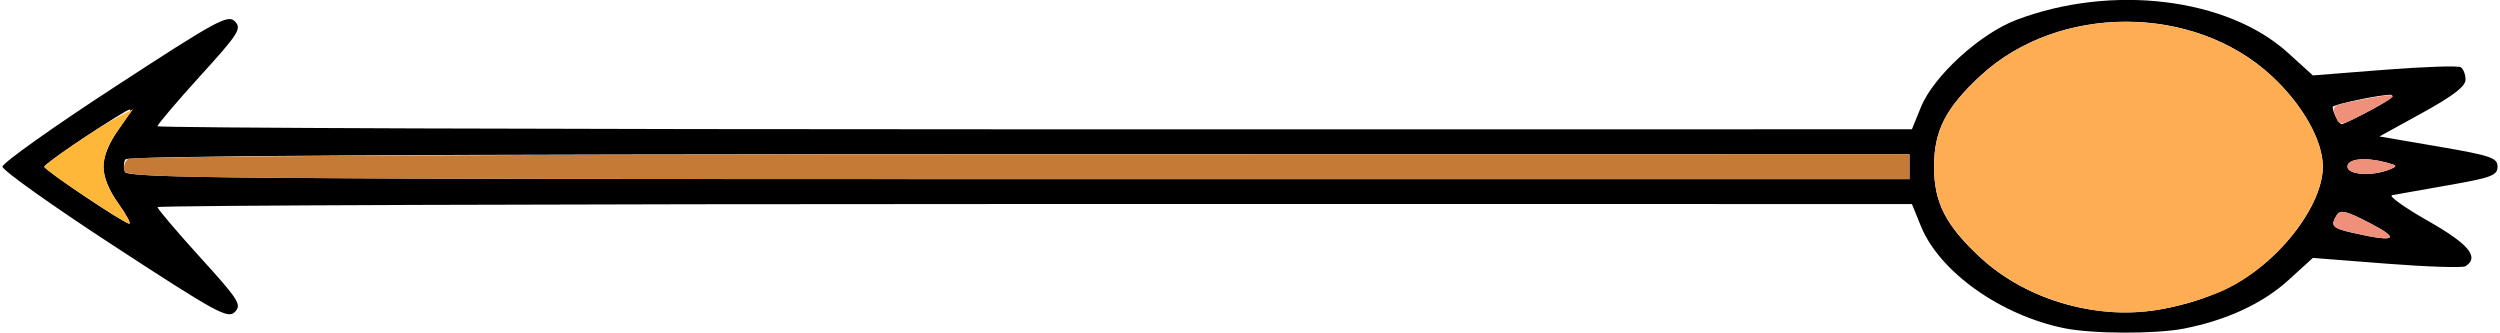 <?xml version="1.0" encoding="UTF-8" standalone="no"?>
<!DOCTYPE svg PUBLIC "-//W3C//DTD SVG 1.1//EN"
"http://www.w3.org/Graphics/SVG/1.1/DTD/svg11.dtd">
<svg width="600px" height="080px"
xmlns="http://www.w3.org/2000/svg" version="1.1">
<g transform="translate(0000, 0000) scale(1, 1)">
<path fill="#000000" stroke="none" d="
M 495.47 78.78
C 480.15 75.67 465.48 65.24 461.03 54.30
L 458.86 48.97
L 248.33 48.96
C 132.53 48.96 37.80 49.30 37.80 49.71
C 37.80 50.13 42.39 55.53 48.01 61.73
C 57.32 71.96 58.06 73.15 56.37 74.87
C 54.69 76.57 52.09 75.16 27.56 59.16
C 12.72 49.50 0.59 40.87 0.59 40.00
C 0.59 39.13 12.72 30.50 27.56 20.84
C 52.09 4.84 54.69 3.43 56.37 5.13
C 58.06 6.85 57.32 8.04 48.01 18.27
C 42.39 24.47 37.80 29.87 37.80 30.29
C 37.80 30.70 132.53 31.04 248.33 31.04
L 458.86 31.03
L 461.03 25.70
C 464.04 18.28 475.20 8.08 483.92 4.78
C 506.79 -3.90 534.59 -0.53 549.14 12.70
L 555.09 18.10
L 572.24 16.75
C 581.68 16.01 589.93 15.74 590.57 16.13
C 591.21 16.53 591.73 17.87 591.73 19.12
C 591.73 20.72 588.76 23.01 581.41 27.06
L 571.07 32.75
L 585.25 35.18
C 597.81 37.34 599.41 37.87 599.41 40.00
C 599.41 42.09 597.94 42.65 587.60 44.45
C 581.10 45.60 575.03 46.67 574.10 46.84
C 573.18 47.02 577.03 49.78 582.66 52.98
C 592.52 58.58 595.15 61.74 591.70 63.90
C 591.04 64.31 582.52 64.04 572.79 63.28
L 555.08 61.90
L 549.14 67.31
C 543.00 72.88 534.22 76.92 524.00 78.89
C 517.16 80.19 502.18 80.14 495.47 78.78
M 519.27 74.11
C 530.06 72.04 538.35 68.11 545.15 61.81
C 552.59 54.94 557.48 46.29 557.48 40.00
C 557.48 33.71 552.59 25.06 545.15 18.19
C 526.42 0.88 494.06 0.87 475.33 18.17
C 466.97 25.90 464.17 31.37 464.17 40.00
C 464.17 48.63 466.97 54.10 475.33 61.83
C 486.63 72.25 503.83 77.07 519.27 74.11
M 568.83 53.58
C 563.30 50.69 561.67 50.27 560.88 51.53
C 559.19 54.23 559.67 54.75 564.86 55.92
C 574.95 58.21 576.24 57.43 568.83 53.58
M 28.36 48.78
C 26.17 45.73 24.80 42.35 24.80 40.00
C 24.80 37.65 26.17 34.27 28.36 31.22
C 30.31 28.50 31.58 26.27 31.19 26.27
C 30.09 26.27 10.63 39.26 10.63 40.00
C 10.63 40.78 29.75 53.62 31.02 53.68
C 31.50 53.71 30.31 51.50 28.36 48.78
M 458.27 40.00
L 458.27 37.01
L 244.56 37.01
C 96.85 37.01 30.61 37.40 30.08 38.27
C 29.66 38.95 29.61 40.30 29.98 41.25
C 30.54 42.76 58.62 42.99 244.45 42.99
L 458.27 42.99
L 458.27 40.00
M 573.37 40.72
C 575.49 39.87 575.44 39.75 572.78 39.02
C 567.64 37.64 563.39 38.08 563.39 40.00
C 563.39 41.95 569.19 42.36 573.37 40.72
M 569.29 26.27
C 572.86 24.36 574.88 22.77 573.78 22.75
C 571.38 22.67 559.84 25.10 559.84 25.67
C 559.84 26.94 561.39 29.84 562.04 29.79
C 562.45 29.77 565.72 28.18 569.29 26.27"/>
<path fill="#ffad53" stroke="none" d="
M 500.20 74.01
C 490.31 72.00 481.87 67.86 475.33 61.83
C 466.97 54.10 464.17 48.63 464.17 40.00
C 464.17 31.37 466.97 25.90 475.33 18.17
C 494.00 0.93 526.48 0.93 545.15 18.19
C 552.59 25.06 557.48 33.71 557.48 40.00
C 557.48 50.33 544.61 65.61 531.83 70.45
C 519.76 75.01 510.37 76.07 500.20 74.01"/>
<path fill="#ef907a" stroke="none" d="
M 564.86 55.92
C 559.67 54.75 559.19 54.23 560.88 51.53
C 561.67 50.27 563.30 50.69 568.83 53.58
C 576.24 57.43 574.95 58.21 564.86 55.92"/>
<path fill="#ef907a" stroke="none" d="
M 563.39 40.00
C 563.39 38.08 567.64 37.64 572.78 39.02
C 575.44 39.75 575.49 39.87 573.37 40.72
C 569.19 42.36 563.39 41.95 563.39 40.00"/>
<path fill="#ef907a" stroke="none" d="
M 560.53 27.89
C 559.56 25.31 559.59 25.29 566.88 23.89
C 576.13 22.11 576.46 22.44 569.29 26.27
C 561.58 30.39 561.48 30.40 560.53 27.89"/>
<path fill="#ffb739" stroke="none" d="
M 20.37 47.14
C 15.01 43.57 10.63 40.38 10.63 40.07
C 10.63 39.28 23.27 30.69 28.10 28.18
L 31.98 26.16
L 28.39 31.16
C 23.74 37.66 23.73 42.33 28.36 48.78
C 30.31 51.50 31.50 53.71 31.02 53.68
C 30.52 53.66 25.74 50.72 20.37 47.14"/>
<path fill="#c57a36" stroke="none" d="
M 29.91 41.07
C 29.52 40.02 29.93 38.69 30.83 38.10
C 31.77 37.50 124.18 37.04 245.37 37.04
L 458.27 37.01
L 458.27 40.00
L 458.27 42.99
L 244.45 42.99
C 49.49 42.99 30.57 42.82 29.91 41.07"/>
</g>
</svg>
